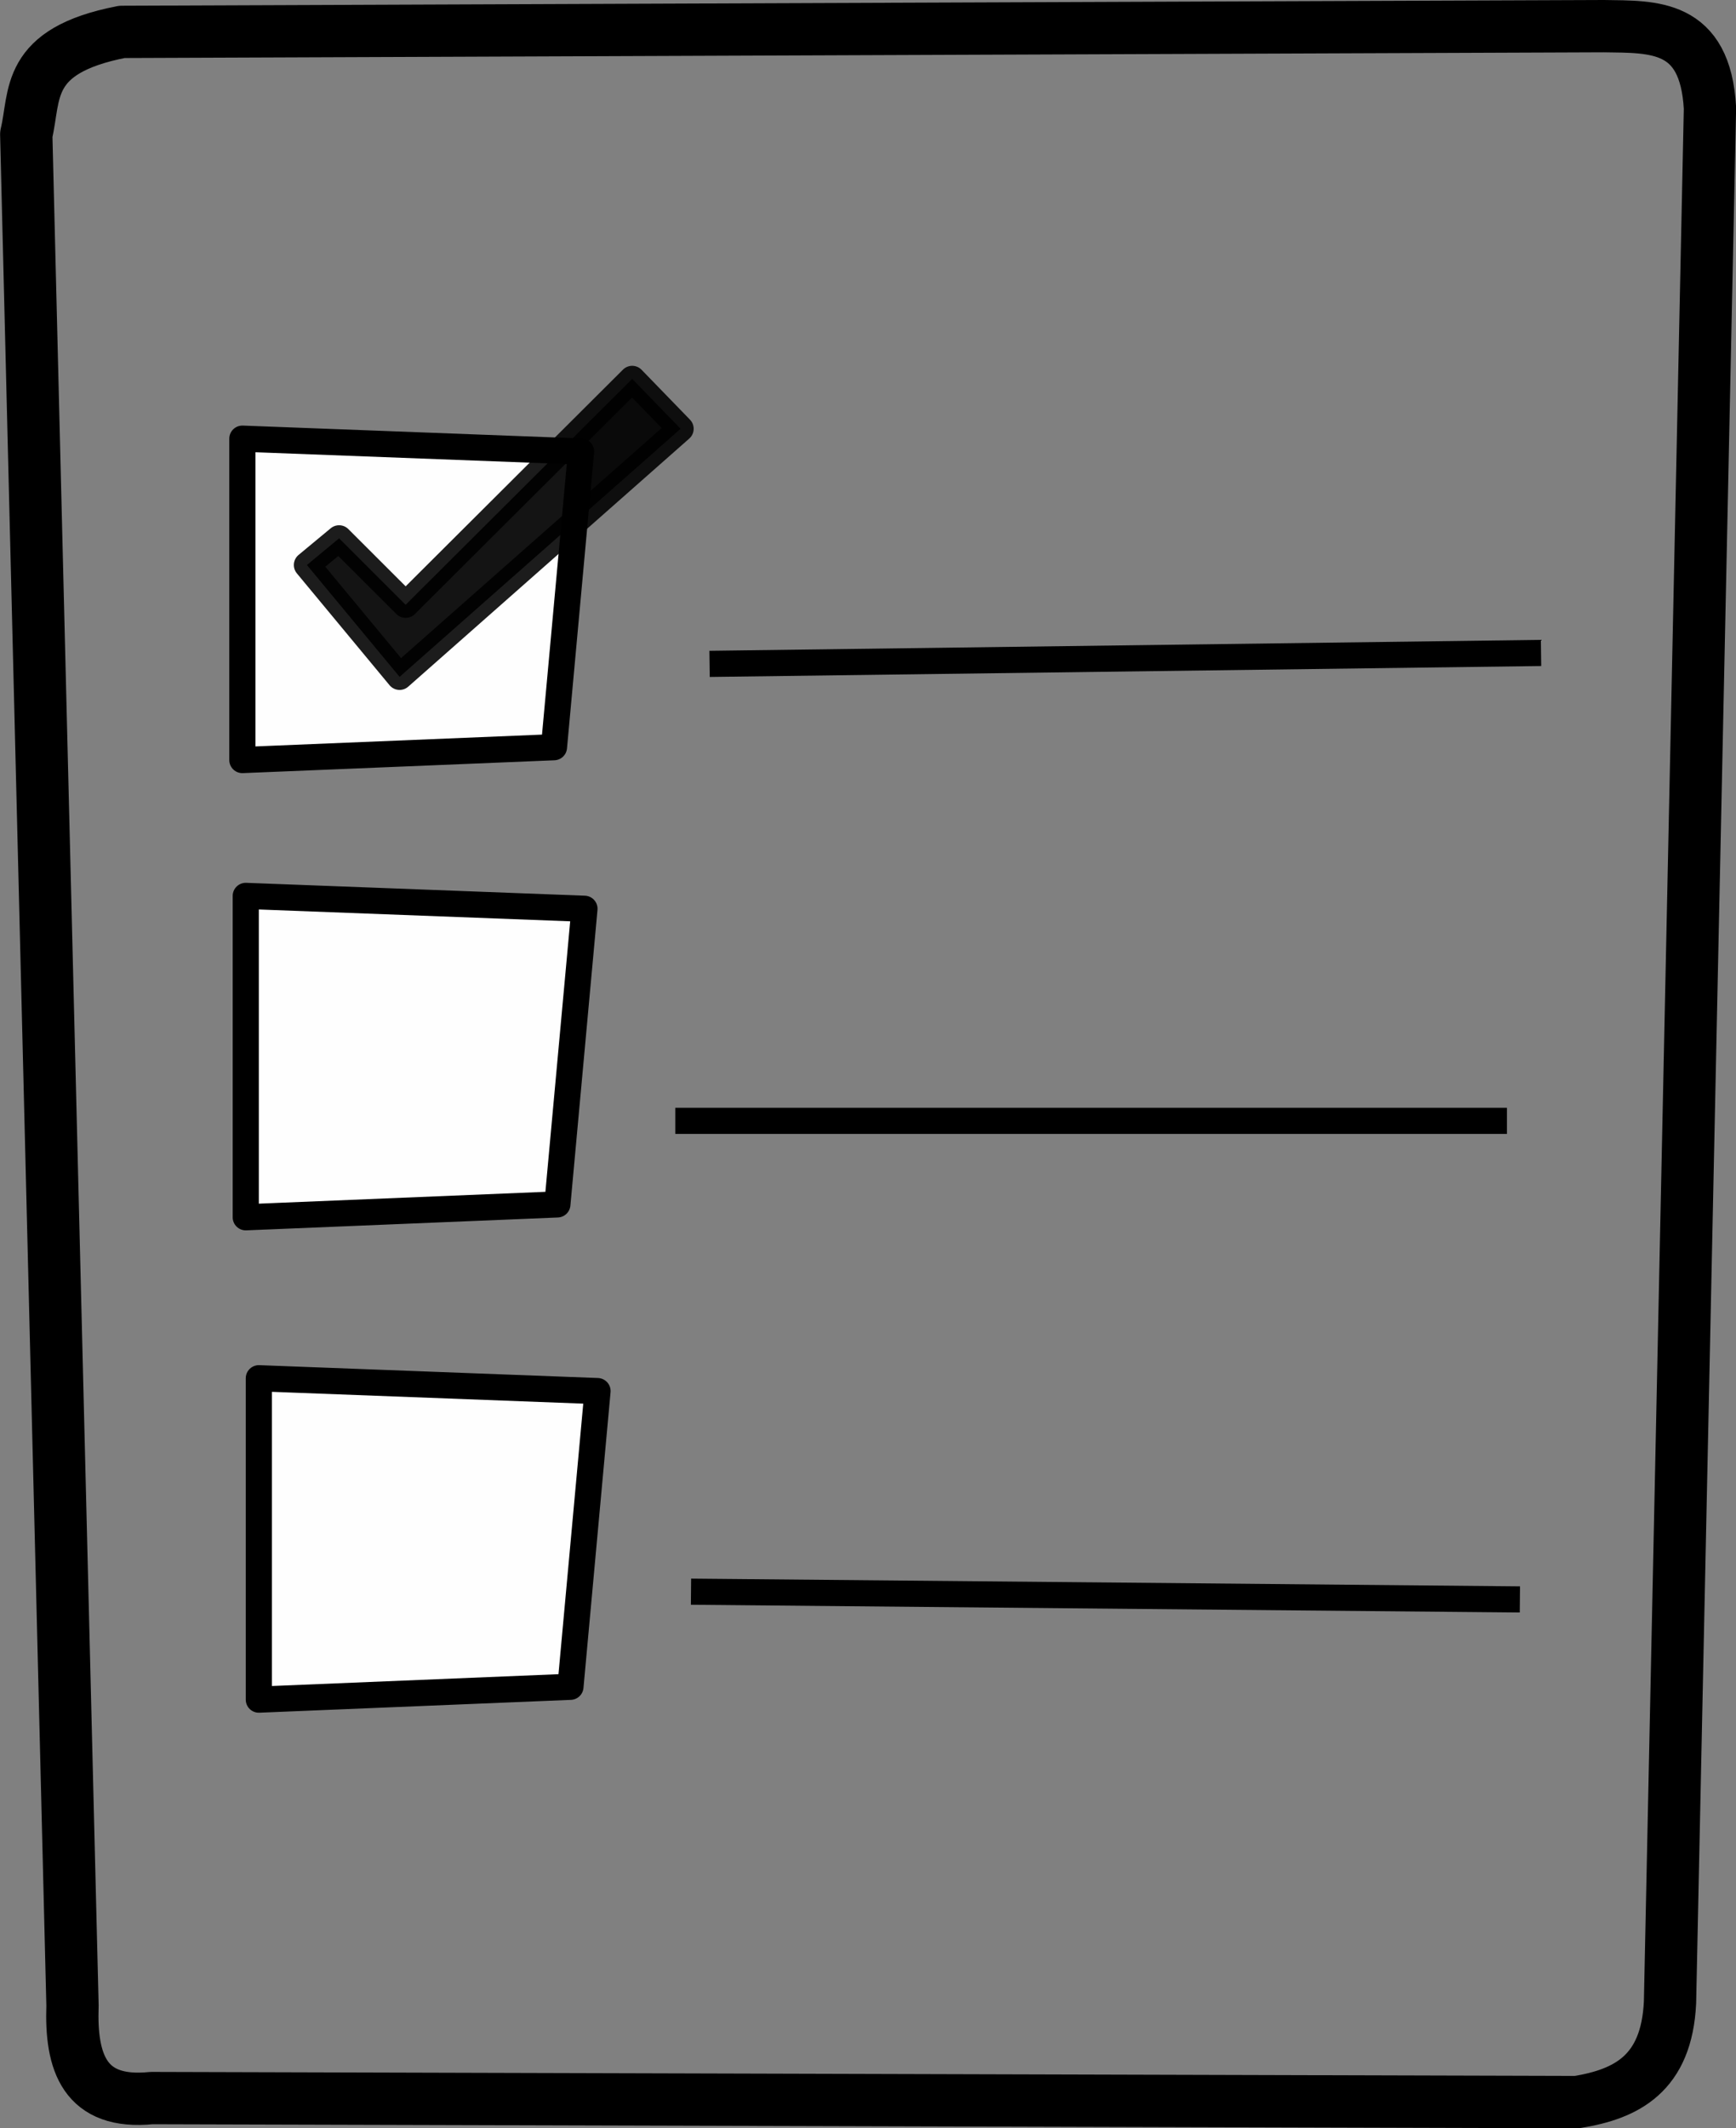 <?xml version="1.0" encoding="UTF-8" standalone="no"?>
<svg
   xmlns:dc="http://purl.org/dc/elements/1.1/"
   xmlns:cc="http://creativecommons.org/ns#"
   xmlns:rdf="http://www.w3.org/1999/02/22-rdf-syntax-ns#"
   xmlns:svg="http://www.w3.org/2000/svg"
   xmlns="http://www.w3.org/2000/svg"
   xmlns:sodipodi="http://sodipodi.sourceforge.net/DTD/sodipodi-0.dtd"
   xmlns:inkscape="http://www.inkscape.org/namespaces/inkscape"
   viewBox="0 0 66.4 81.363"
   version="1.1"
   id="svg20"
   sodipodi:docname="list-1479042.svg"
   inkscape:version="0.92.1 r15371">
  <rect x="0" y="0" width="66.4" height="81.363" fill="#808080" stroke="none"/>
  <defs
     id="defs24" />
  <sodipodi:namedview
     pagecolor="#ffffff"
     bordercolor="#666666"
     borderopacity="1"
     objecttolerance="10"
     gridtolerance="10"
     guidetolerance="10"
     inkscape:pageopacity="0"
     inkscape:pageshadow="2"
     inkscape:window-width="1360"
     inkscape:window-height="669"
     id="namedview22"
     showgrid="false"
     inkscape:zoom="4.7050855"
     inkscape:cx="104.56476"
     inkscape:cy="40.681431"
     inkscape:window-x="0"
     inkscape:window-y="28"
     inkscape:window-maximized="1"
     inkscape:current-layer="svg20" />
  <path
     style="fill:none;stroke:#000000;stroke-width:2;stroke-linecap:round;stroke-linejoin:round"
     inkscape:connector-curvature="0"
     id="path2"
     d="M 4.66,1.22 C 0.93,1.944 1.369,3.633 1.004,5.136 l 1.769,71.534 c -0.078,2.186 0.462,3.8 3.025,3.539 l 54.516,0.154 c 1.883,-0.305 3.435,-1.07 3.562,-3.815 l 1.528,-72.413 c -0.179,-3.22 -2.158,-3.106 -4.06,-3.135 L 4.66,1.219 Z" />
  <path
     style="fill:#ffffff;fill-opacity:0.992;stroke:#000000;stroke-linejoin:round"
     inkscape:connector-curvature="0"
     id="path4"
     d="M 9.27,16.77 V 29.057 L 21.189,28.566 22.225,17.262 9.27,16.77 Z" />
  <path
     style="fill:#ffffff;fill-opacity:0.992;stroke:#000000;stroke-linejoin:round"
     inkscape:connector-curvature="0"
     id="path6"
     d="M 27.14,25.38 58.943,24.962" />
  <path
     style="fill:#ffffff;fill-opacity:0.992;stroke:#000000;stroke-linejoin:round"
     inkscape:connector-curvature="0"
     id="path8"
     d="M 25.83,42.85 H 57.639" />
  <path
     style="fill:#ffffff;fill-opacity:0.992;stroke:#000000;stroke-linejoin:round"
     inkscape:connector-curvature="0"
     id="path10"
     d="m 26.43,60.85 31.704,0.296" />
  <path
     style="fill:#000000;fill-opacity:1;stroke:#000000;stroke-linejoin:round;opacity:0.919;stroke-opacity:0.966"
     inkscape:connector-curvature="0"
     id="path12"
     d="m 12.97,20.58 -1.231,1.02 3.545,4.276 10.748,-9.484 -1.851,-1.907 -8.666,8.637 -2.545,-2.542 z" />
  <path
     style="fill:#ffffff;fill-opacity:0.992;stroke:#000000;stroke-linejoin:round"
     inkscape:connector-curvature="0"
     id="path14"
     d="M 9.4,34.25 V 46.537 L 21.319,46.045 22.355,34.742 9.4,34.25 Z" />
  <path
     style="fill:#ffffff;fill-opacity:0.992;stroke:#000000;stroke-linejoin:round"
     inkscape:connector-curvature="0"
     id="path16"
     d="M 9.9,52.69 V 64.977 L 21.819,64.486 22.855,53.181 9.9,52.69 Z" />
</svg>
